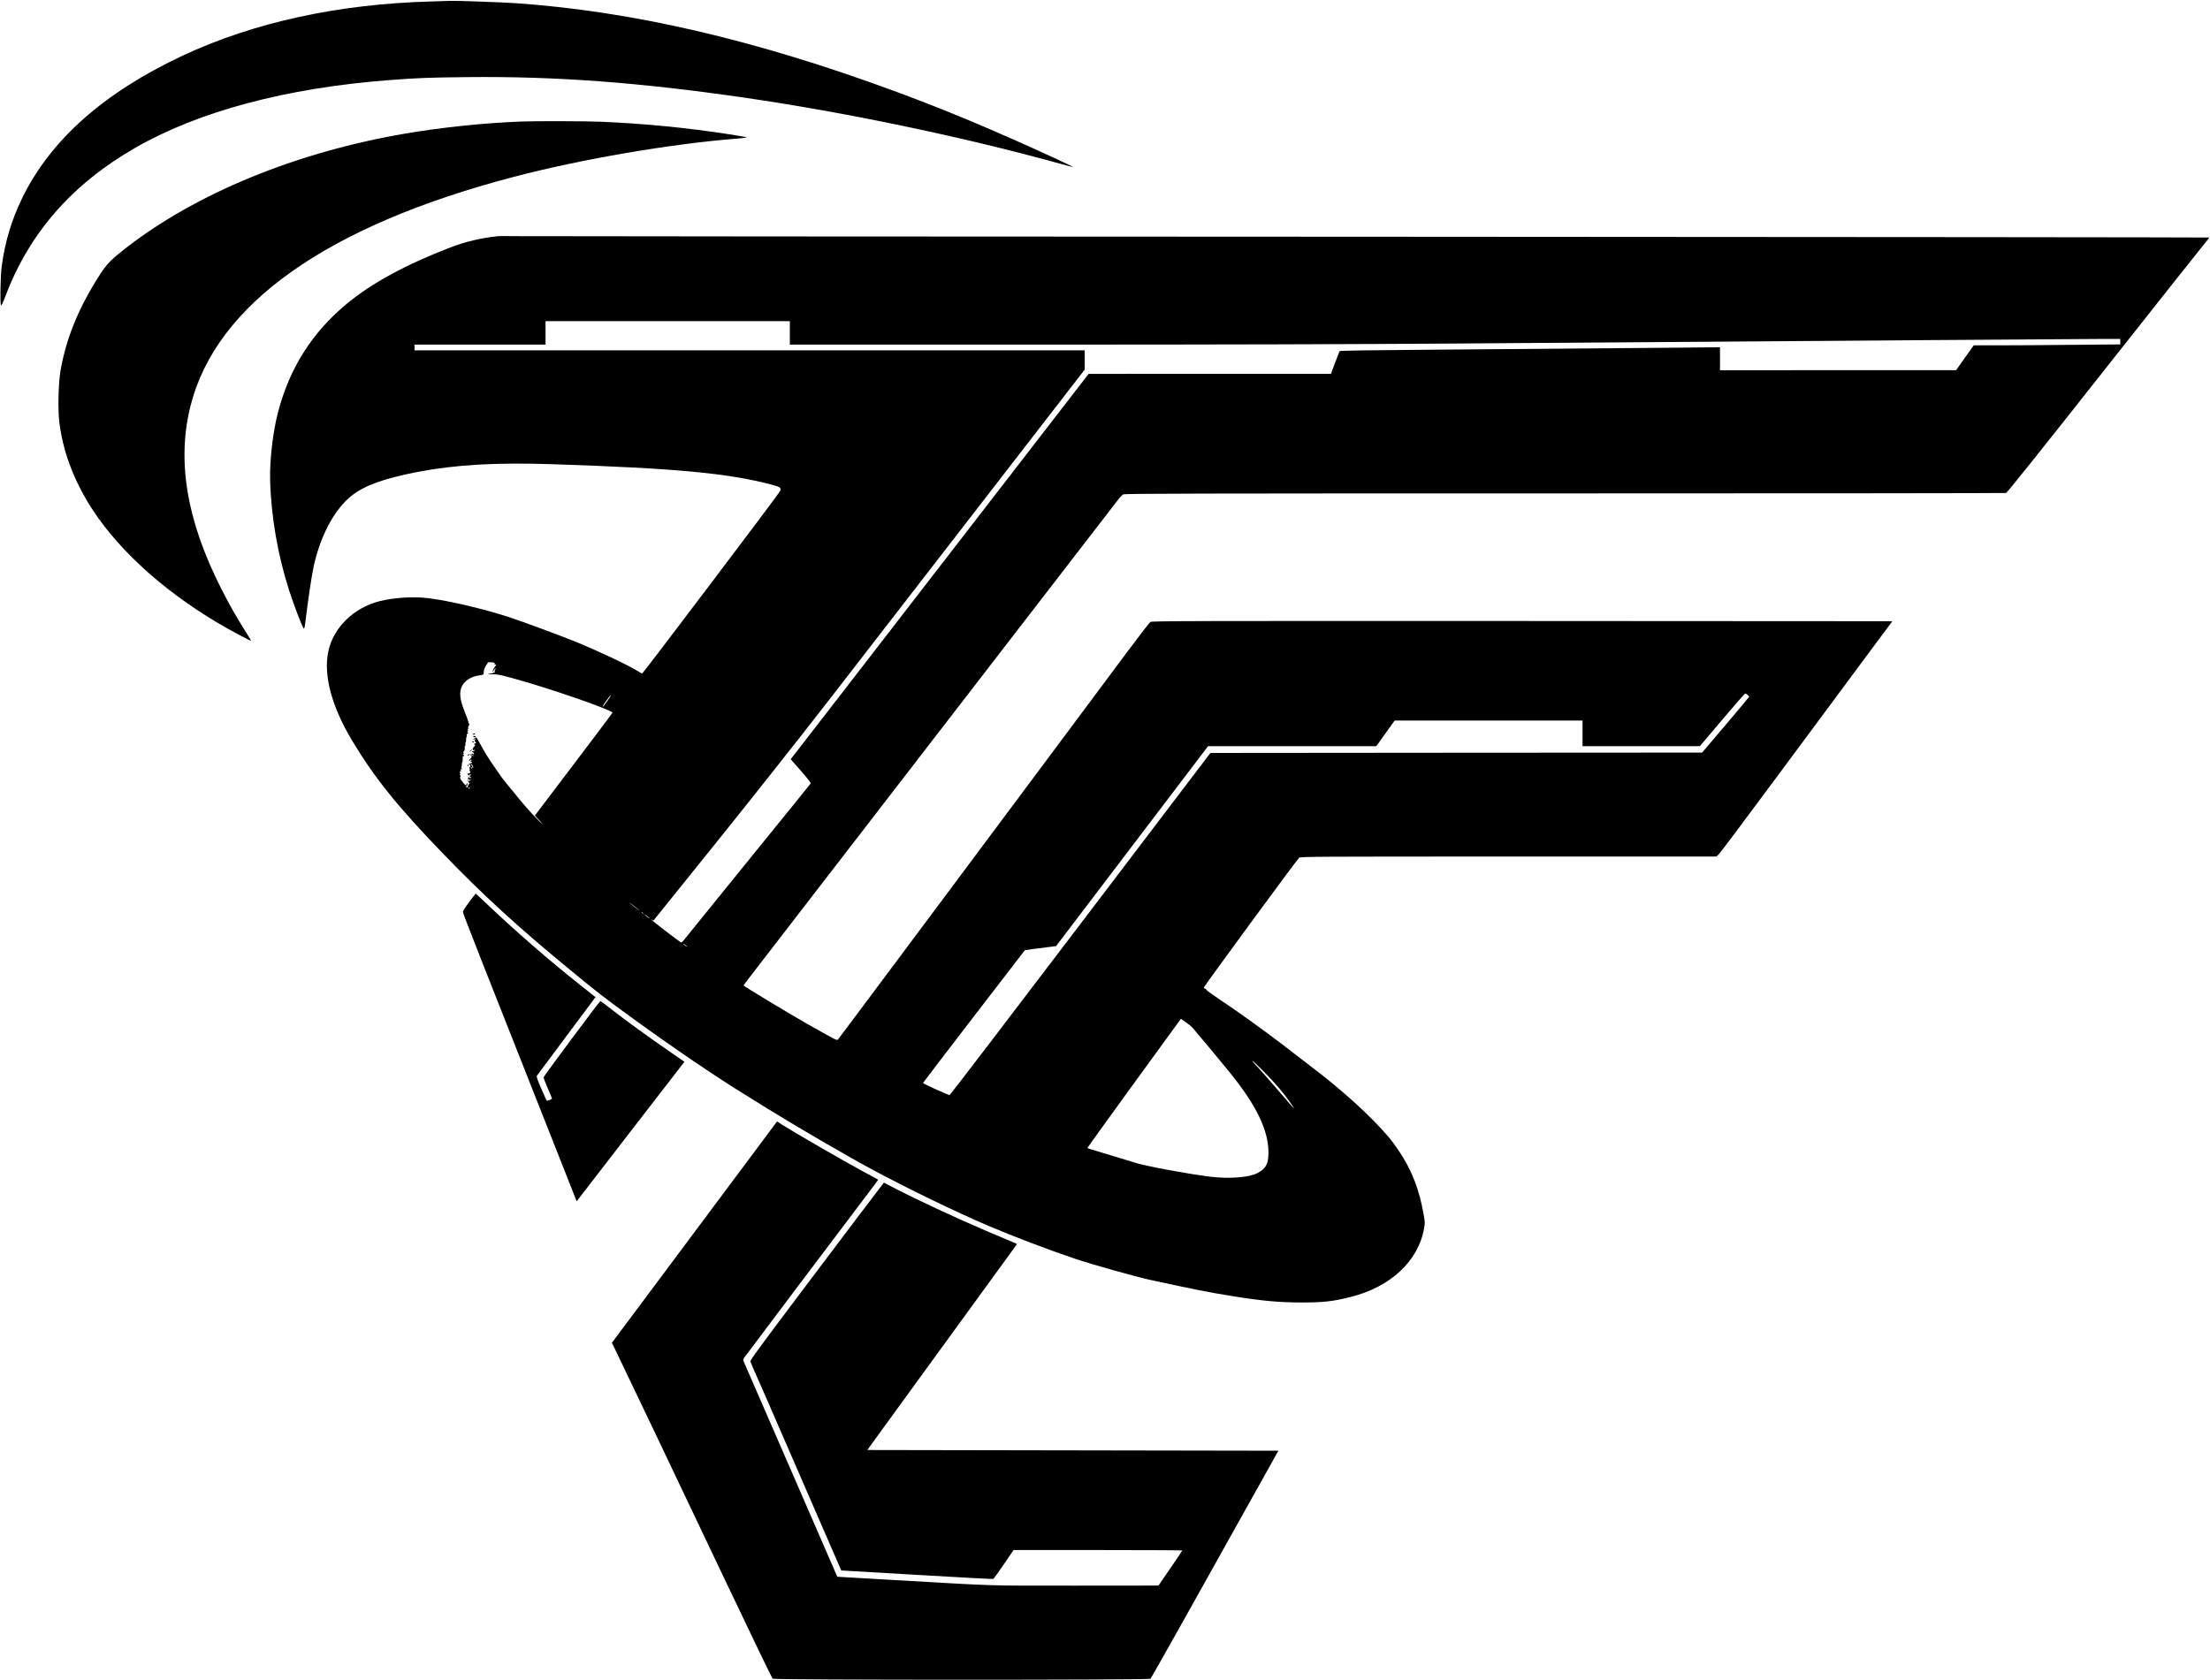 <?xml version="1.0" standalone="no"?>
<!DOCTYPE svg PUBLIC "-//W3C//DTD SVG 20010904//EN"
 "http://www.w3.org/TR/2001/REC-SVG-20010904/DTD/svg10.dtd">
<svg version="1.0" xmlns="http://www.w3.org/2000/svg"
 width="3103pt" height="2359pt" viewBox="0 0 3103 2359"
 preserveAspectRatio="xMidYMid meet">

<g transform="translate(0,2359) scale(0.1,-0.1)"
fill="#000000" stroke="none">
<path d="M6040 23569 c-1301 -37 -2481 -295 -3474 -760 -1108 -519 -1859
-1186 -2256 -2004 -149 -309 -239 -607 -286 -955 -18 -133 -25 -524 -10 -548
5 -9 26 34 61 125 336 891 936 1577 1824 2087 892 513 2119 840 3566 951 406
31 552 36 1095 42 1242 13 2411 -74 3889 -288 1405 -204 3036 -543 4361 -908
140 -38 256 -69 257 -67 5 5 -438 209 -802 371 -610 271 -1153 492 -1710 697
-1954 720 -3672 1119 -5310 1233 -191 13 -854 37 -925 33 -14 -1 -140 -5 -280
-9z"/>
<path d="M7315 21883 c-507 -19 -1119 -82 -1625 -169 -1534 -263 -2933 -837
-3930 -1613 -193 -151 -257 -215 -346 -351 -304 -466 -485 -906 -565 -1370
-30 -177 -38 -554 -15 -730 50 -381 178 -741 390 -1098 368 -618 1015 -1223
1827 -1707 162 -97 467 -260 473 -254 2 2 -28 53 -66 113 -126 197 -240 397
-353 621 -485 956 -625 1795 -429 2568 360 1424 1912 2524 4534 3212 943 248
2203 464 3125 537 85 6 152 15 148 19 -5 4 -114 23 -243 43 -618 94 -1170 148
-1795 176 -196 9 -921 11 -1130 3z"/>
<path d="M6990 20273 c-240 -26 -452 -76 -668 -159 -621 -238 -1108 -503
-1456 -793 -484 -402 -799 -899 -961 -1516 -73 -275 -120 -678 -112 -962 13
-507 108 -1054 269 -1553 64 -197 182 -507 202 -528 9 -9 16 21 29 135 31 257
87 634 112 743 98 435 291 795 530 986 179 144 453 243 915 333 541 105 1113
138 1920 111 1725 -57 2457 -126 3069 -288 113 -29 132 -43 116 -87 -11 -30
-1926 -2563 -1938 -2564 -4 -1 -33 15 -63 34 -120 77 -565 287 -872 412 -214
87 -776 295 -939 347 -370 119 -838 229 -1133 265 -201 26 -483 8 -683 -43
-364 -93 -649 -374 -718 -709 -69 -333 49 -771 334 -1247 314 -523 640 -929
1279 -1590 564 -584 1026 -1008 1763 -1616 391 -322 509 -414 860 -669 601
-437 1230 -865 1662 -1128 48 -30 180 -112 293 -182 377 -234 1091 -650 1445
-840 482 -260 1166 -592 1627 -789 346 -148 838 -335 1225 -466 242 -81 855
-253 1053 -296 667 -144 778 -166 1125 -223 440 -72 678 -94 1015 -94 288 0
433 16 673 77 562 141 952 505 1032 963 13 74 13 90 -5 190 -62 358 -164 622
-350 901 -98 147 -184 249 -363 431 -159 161 -332 318 -547 497 -130 108 -232
187 -730 569 -254 194 -649 478 -855 614 -110 73 -201 139 -203 146 -2 8 -12
17 -23 20 -11 4 -19 10 -17 14 13 34 1319 1813 1340 1825 24 15 287 16 2942
16 l2916 0 34 33 c19 17 380 500 804 1072 423 572 964 1301 1201 1620 l431
580 -5197 3 c-4668 2 -5199 0 -5220 -13 -13 -9 -153 -189 -311 -401 -158 -212
-678 -911 -1157 -1553 -478 -641 -1326 -1778 -1884 -2526 -557 -748 -1022
-1368 -1031 -1379 -21 -22 6 -36 -435 213 -257 146 -894 530 -895 541 0 3 82
111 182 240 712 922 5007 6490 5078 6583 24 32 56 65 71 73 24 12 848 14 6201
14 3395 0 6183 3 6195 6 15 4 500 611 1369 1713 741 938 1378 1743 1416 1787
37 45 68 84 68 88 0 3 -5309 8 -11797 11 -6489 2 -11888 6 -11998 8 -110 2
-216 2 -235 0z m4100 -1358 l0 -165 3613 0 c2321 0 4355 5 5692 15 5933 43
8990 65 9173 65 l202 0 0 -38 0 -39 -652 -6 c-359 -4 -822 -7 -1029 -7 l-376
0 -124 -174 -124 -175 -1657 0 -1658 -1 0 161 0 162 -717 -7 c-1627 -14 -1977
-17 -3268 -27 -943 -7 -1351 -13 -1356 -21 -4 -6 -32 -80 -64 -164 l-57 -154
-1702 0 -1701 -1 -1430 -1851 c-786 -1018 -1728 -2235 -2091 -2706 l-662 -855
144 -164 c89 -102 142 -169 137 -176 -4 -7 -403 -500 -888 -1097 -484 -597
-890 -1098 -902 -1114 -14 -17 -27 -25 -35 -20 -31 18 -409 308 -415 318 -4 6
1 5 11 -3 10 -8 20 -10 25 -5 5 5 408 505 895 1112 490 609 1210 1520 1608
2035 397 513 1357 1754 2135 2759 l1413 1827 0 136 0 135 -4705 0 -4705 0 0
40 0 40 920 0 920 0 0 165 0 165 1715 0 1715 0 0 -165z m-4151 -4634 c7 -5 11
-14 7 -20 -5 -7 -1 -9 9 -4 15 5 15 3 3 -18 -7 -13 -16 -26 -20 -29 -12 -9
-29 -62 -18 -55 6 3 10 12 10 18 0 7 10 18 23 26 21 14 22 13 4 -6 -11 -13
-15 -27 -11 -38 5 -13 4 -16 -4 -11 -7 4 -12 3 -12 -1 0 -5 -17 -10 -37 -11
-66 -5 -49 -12 27 -12 80 0 167 -21 490 -116 521 -155 1190 -393 1190 -424 0
-3 -245 -330 -545 -725 l-545 -719 38 -41 c100 -107 93 -108 -14 0 -66 66
-178 192 -249 280 -71 88 -132 162 -135 165 -8 7 -93 114 -108 136 -7 11 -47
69 -90 129 -81 115 -154 231 -217 350 -46 86 -63 105 -82 98 -12 -5 -12 -7 -2
-14 7 -4 16 -6 20 -3 4 2 11 -1 15 -7 4 -7 3 -9 -3 -6 -6 4 -19 0 -29 -8 -18
-13 -17 -14 6 -8 22 6 23 4 12 -9 -10 -13 -9 -18 4 -29 14 -12 13 -14 -8 -22
-19 -8 -20 -11 -6 -14 16 -4 15 -7 -6 -30 -26 -28 -25 -56 1 -46 11 4 14 2 9
-5 -4 -7 -13 -12 -21 -12 -8 0 -17 -4 -20 -10 -3 -5 0 -7 8 -4 9 3 16 -3 20
-16 4 -17 3 -19 -8 -10 -9 8 -15 8 -20 0 -3 -6 -11 -8 -16 -5 -5 4 -9 1 -9 -5
0 -6 8 -9 18 -6 9 3 24 1 32 -5 12 -8 10 -9 -7 -4 -19 5 -23 2 -23 -14 0 -12
-3 -21 -8 -21 -4 0 -13 -9 -20 -20 -15 -24 -9 -26 12 -4 14 13 16 13 16 1 0
-9 -6 -18 -12 -20 -8 -3 -6 -6 5 -6 9 -1 17 -6 17 -12 0 -5 -4 -8 -9 -4 -5 3
-12 1 -16 -5 -4 -6 -12 -7 -18 -3 -7 3 -4 -3 6 -14 17 -19 17 -22 2 -37 -10
-10 -12 -16 -5 -16 7 0 9 -7 6 -16 -4 -9 -1 -22 4 -30 9 -9 6 -15 -8 -23 -11
-6 -22 -7 -26 -3 -4 3 -4 -1 0 -11 3 -9 13 -17 21 -17 8 0 11 5 8 10 -3 6 -1
10 4 10 14 0 14 -17 1 -25 -14 -9 -1 -27 13 -19 7 4 7 1 -1 -7 -11 -12 -16
-11 -29 6 -15 19 -15 19 -9 1 4 -11 1 -23 -6 -29 -9 -6 -8 -7 5 -3 9 3 17 0
17 -6 0 -6 7 -5 18 3 16 13 16 12 3 -4 -9 -12 -22 -16 -35 -13 -19 5 -20 4 -4
-8 10 -7 15 -16 11 -19 -3 -4 0 -7 8 -7 10 -1 9 -3 -3 -11 -10 -5 -18 -19 -18
-29 0 -21 -15 -27 -25 -10 -3 6 -2 10 3 10 5 0 12 9 15 20 3 11 1 20 -4 20 -5
0 -9 -7 -9 -15 0 -28 -19 -15 -58 38 -29 37 -37 56 -30 65 7 8 7 17 -2 27 -9
11 -9 15 -1 15 9 0 9 5 0 22 -10 18 -9 20 6 14 15 -5 16 -4 5 9 -7 8 -8 15 -2
15 5 0 13 7 16 16 4 10 2 13 -7 8 -9 -6 -9 -4 -1 7 6 8 10 28 9 46 0 17 2 30
6 28 3 -3 6 17 5 43 -1 37 3 46 14 44 12 -3 13 -1 3 9 -7 7 -13 17 -13 22 0 4
6 5 13 1 9 -6 9 -5 -1 8 -10 12 -10 18 2 27 8 7 13 24 11 41 -2 16 0 32 6 36
5 3 7 14 4 24 -3 10 -2 21 3 24 5 3 8 21 7 41 0 19 2 35 6 35 4 0 5 9 2 20 -3
13 1 22 12 26 13 5 14 9 3 15 -11 7 -10 11 2 19 13 8 13 10 1 10 -11 0 -12 3
-4 11 6 6 9 18 6 25 -3 8 3 26 12 40 9 15 12 23 6 20 -7 -4 -11 0 -11 12 0 10
-23 74 -50 142 -76 187 -87 289 -41 378 40 77 133 133 244 147 53 7 57 9 58
34 1 14 2 31 3 36 4 21 36 84 46 90 6 4 8 11 5 16 -8 11 75 12 94 0z m17599
-450 c12 -11 22 -22 22 -26 0 -3 -149 -181 -331 -396 l-330 -389 -3452 -2
-3452 -3 -1825 -2402 c-1004 -1321 -1830 -2403 -1836 -2403 -22 0 -374 159
-374 170 0 3 322 425 715 936 l715 929 123 17 c67 9 165 22 219 28 l96 12
1067 1404 1067 1404 1181 0 1182 0 128 180 129 180 1319 0 1319 0 0 -180 0
-180 823 0 824 0 313 370 c172 204 318 370 324 370 6 -1 21 -9 34 -19z
m-16013 -91 c-32 -44 -60 -79 -62 -76 -3 3 5 20 18 38 60 88 92 129 96 124 3
-2 -21 -41 -52 -86z m-1899 -888 c13 -9 26 -54 13 -46 -5 3 -9 11 -9 19 0 8
-8 19 -17 24 -10 6 -13 10 -8 11 6 0 15 -4 21 -8z m-2 -48 c3 -8 2 -12 -4 -9
-6 3 -10 10 -10 16 0 14 7 11 14 -7z m-30 -282 c3 -5 -1 -9 -9 -9 -8 0 -12 4
-9 9 3 4 7 8 9 8 2 0 6 -4 9 -8z m2376 -1712 c19 -18 8 -11 -25 14 -33 25 -76
59 -95 76 -19 18 -8 11 25 -14 33 -25 76 -59 95 -76z m61 -47 c13 -16 12 -17
-3 -4 -17 13 -22 21 -14 21 2 0 10 -8 17 -17z m89 -70 c0 -7 -58 36 -66 49 -4
7 9 -1 29 -16 20 -16 37 -30 37 -33z m530 -399 c0 -3 -13 4 -30 16 -16 12 -30
24 -30 26 0 3 14 -4 30 -16 17 -12 30 -24 30 -26z m7090 -1134 c41 -45 408
-485 521 -625 380 -468 549 -818 549 -1133 0 -158 -34 -223 -151 -286 -117
-64 -408 -86 -679 -51 -325 42 -865 142 -1025 190 -44 13 -208 63 -365 111
-157 47 -293 89 -302 91 -10 3 -18 9 -18 14 0 6 990 1373 1272 1757 l39 53 67
-47 c37 -25 78 -59 92 -74z m1016 -632 c156 -158 283 -309 362 -426 79 -117
78 -116 -93 83 -205 238 -344 396 -399 453 -28 28 -46 52 -40 52 6 0 83 -73
170 -162z"/>
<path d="M6640 13280 c-12 -7 -10 -9 8 -7 12 0 22 5 22 9 0 11 -12 10 -30 -2z"/>
<path d="M6630 13172 c0 -5 7 -9 15 -9 8 0 12 4 9 9 -3 4 -9 8 -15 8 -5 0 -9
-4 -9 -8z"/>
<path d="M6599 13043 c-13 -17 -13 -17 6 -3 11 8 22 16 24 17 2 2 0 3 -6 3 -6
0 -17 -8 -24 -17z"/>
<path d="M6570 12990 c-13 -8 -12 -10 3 -10 9 0 17 5 17 10 0 12 -1 12 -20 0z"/>
<path d="M6565 12840 c-3 -5 -1 -10 4 -10 6 0 11 5 11 10 0 6 -2 10 -4 10 -3
0 -8 -4 -11 -10z"/>
<path d="M6588 10922 c-57 -76 -88 -126 -88 -143 0 -21 301 -786 1469 -3737
l128 -324 709 919 c389 505 730 946 756 979 l48 62 -143 98 c-382 264 -675
476 -907 658 -68 53 -126 96 -131 96 -10 0 -790 -1048 -796 -1069 -2 -9 23
-77 56 -152 34 -75 61 -141 61 -147 0 -10 -68 -38 -74 -30 -2 1 -36 77 -76
168 -54 123 -69 169 -62 181 6 9 193 261 417 560 l406 544 -33 27 c-18 14
-103 81 -188 149 -423 335 -894 744 -1286 1116 -94 90 -173 163 -175 162 -2 0
-43 -53 -91 -117z"/>
<path d="M10752 7627 c-253 -340 -1393 -1868 -1793 -2404 l-368 -492 41 -83
c72 -145 868 -1817 1545 -3243 361 -759 663 -1386 671 -1392 23 -19 5280 -19
5305 -1 13 11 673 1188 1668 2973 l128 230 -2885 5 -2885 5 38 55 c40 56 2038
2805 2055 2827 7 9 5 15 -8 19 -11 4 -206 87 -434 184 -420 180 -961 432
-1257 586 l-162 84 -68 -88 c-112 -145 -356 -468 -1103 -1460 -587 -780 -710
-947 -704 -965 4 -12 19 -49 34 -82 43 -94 196 -444 809 -1856 l433 -996 126
-7 c70 -4 548 -31 1062 -62 514 -30 939 -53 945 -50 7 2 73 94 149 205 l137
201 1185 0 c651 0 1184 -3 1184 -6 0 -5 -259 -387 -319 -471 l-16 -22 -1165
-1 c-1290 0 -1047 -8 -2619 83 l-725 42 -632 1455 c-348 800 -646 1486 -663
1524 -30 67 -30 70 -13 96 19 29 1399 1860 1695 2250 103 135 187 247 187 250
0 3 -109 63 -243 134 -225 121 -957 544 -1110 642 l-67 44 -158 -213z"/>
</g>
</svg>
